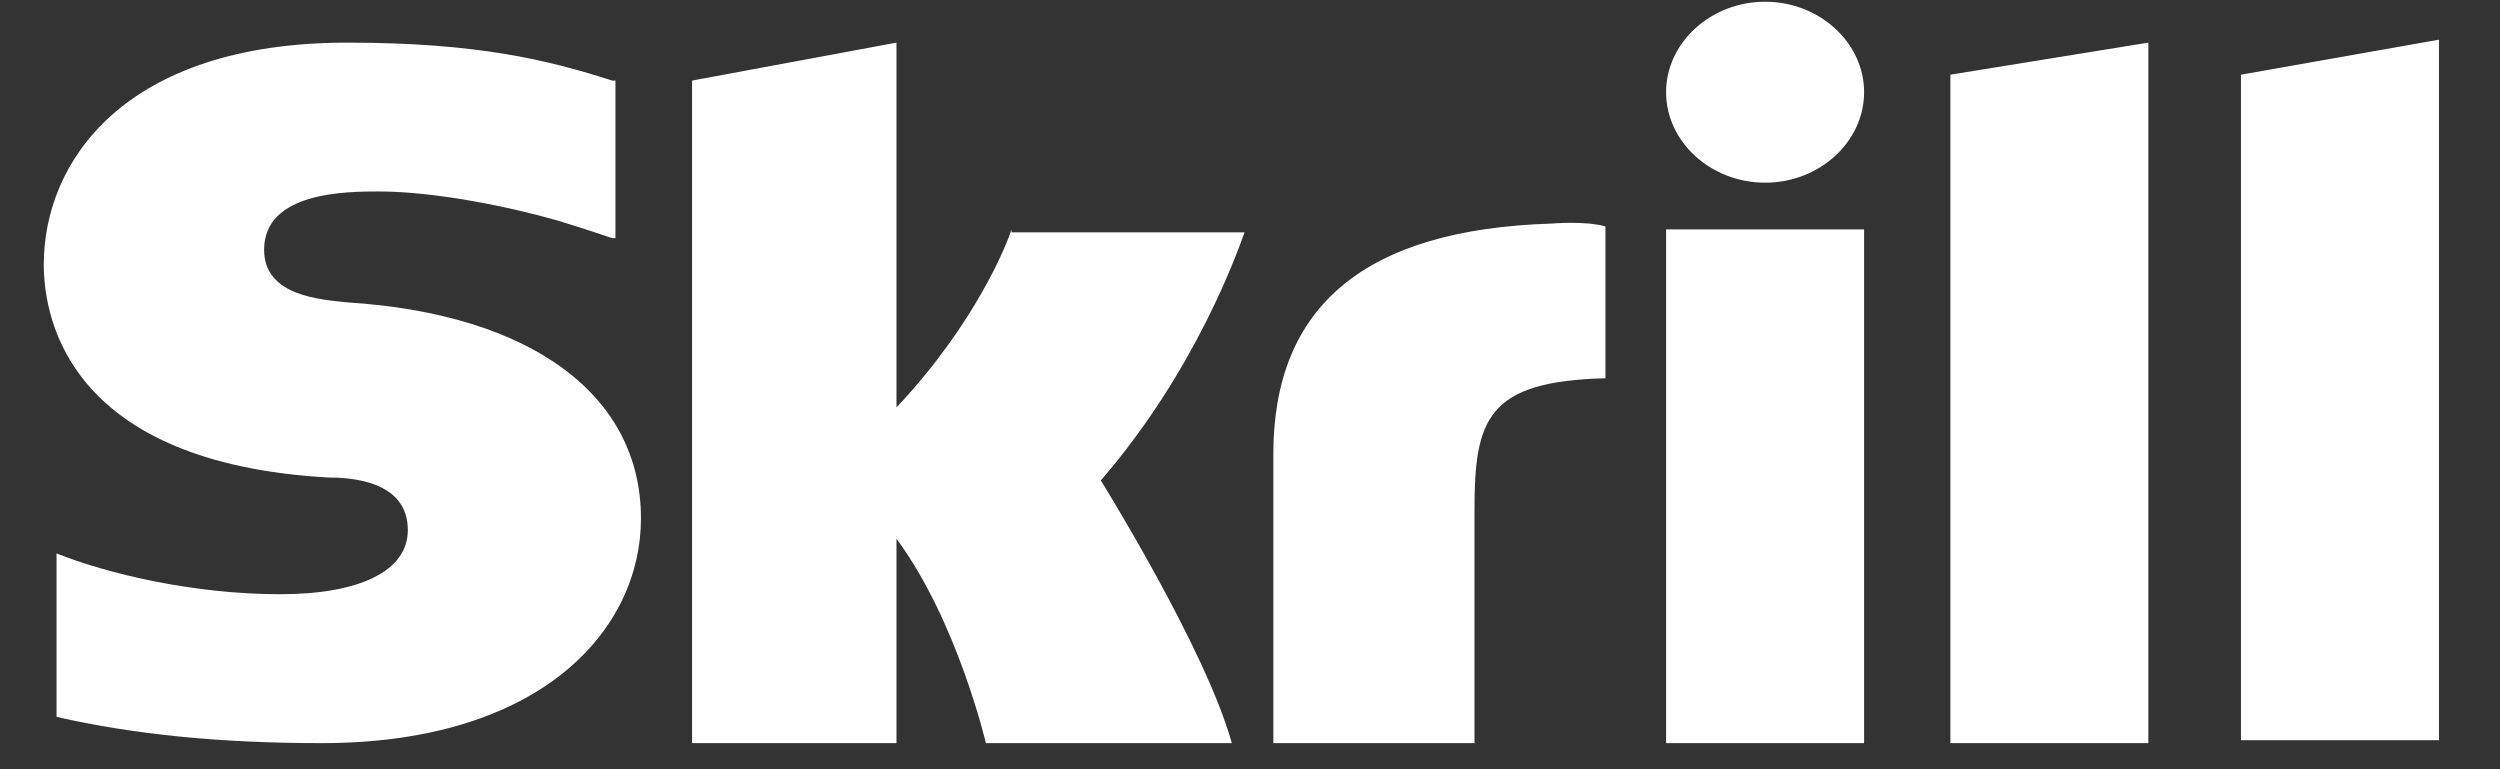 <svg width="39" height="12" viewBox="0 0 39 12" fill="none" xmlns="http://www.w3.org/2000/svg">
<rect x="0" y="0" width="39" height="12" fill="#333333" stroke="none"/>
<path d="M30.426 1.165L33.514 0.665V11.593H30.426V1.165ZM34.959 1.165V11.547H38.048V0.619L34.959 1.165ZM25.991 11.593H29.08V3.579H25.991V11.593ZM5.416 4.717C5.017 4.672 4.12 4.626 4.12 3.897C4.12 2.987 5.416 2.987 5.914 2.987C6.761 2.987 7.907 3.214 8.704 3.442C8.704 3.442 9.152 3.579 9.551 3.715H9.601V1.257H9.551C8.554 0.938 7.458 0.665 5.416 0.665C1.928 0.665 0.683 2.531 0.683 4.125C0.683 5.036 1.131 7.221 5.117 7.449C5.465 7.449 6.362 7.495 6.362 8.269C6.362 8.906 5.615 9.27 4.369 9.27C3.024 9.27 1.679 8.952 0.882 8.633V11.183C2.078 11.456 3.423 11.593 5.017 11.593C8.455 11.593 9.999 9.817 9.999 8.087C9.999 6.174 8.305 4.899 5.416 4.717ZM24.198 3.488C21.308 3.579 19.864 4.763 19.864 7.085V11.593H23.002V7.95C23.002 6.538 23.202 5.946 25.045 5.901V3.533C24.746 3.442 24.198 3.488 24.198 3.488ZM15.778 3.579C15.729 3.761 15.23 5.036 13.985 6.356V0.665L10.796 1.257V11.593H13.985V8.405C14.931 9.68 15.38 11.593 15.38 11.593H19.216C18.817 10.136 17.173 7.495 17.173 7.495C18.668 5.764 19.316 3.897 19.415 3.624H15.778V3.579ZM27.536 2.85C28.383 2.85 29.08 2.213 29.08 1.439C29.08 0.665 28.383 0.027 27.536 0.027C26.689 0.027 25.991 0.665 25.991 1.439C25.991 2.213 26.689 2.85 27.536 2.85Z" fill="white"/>
</svg>
